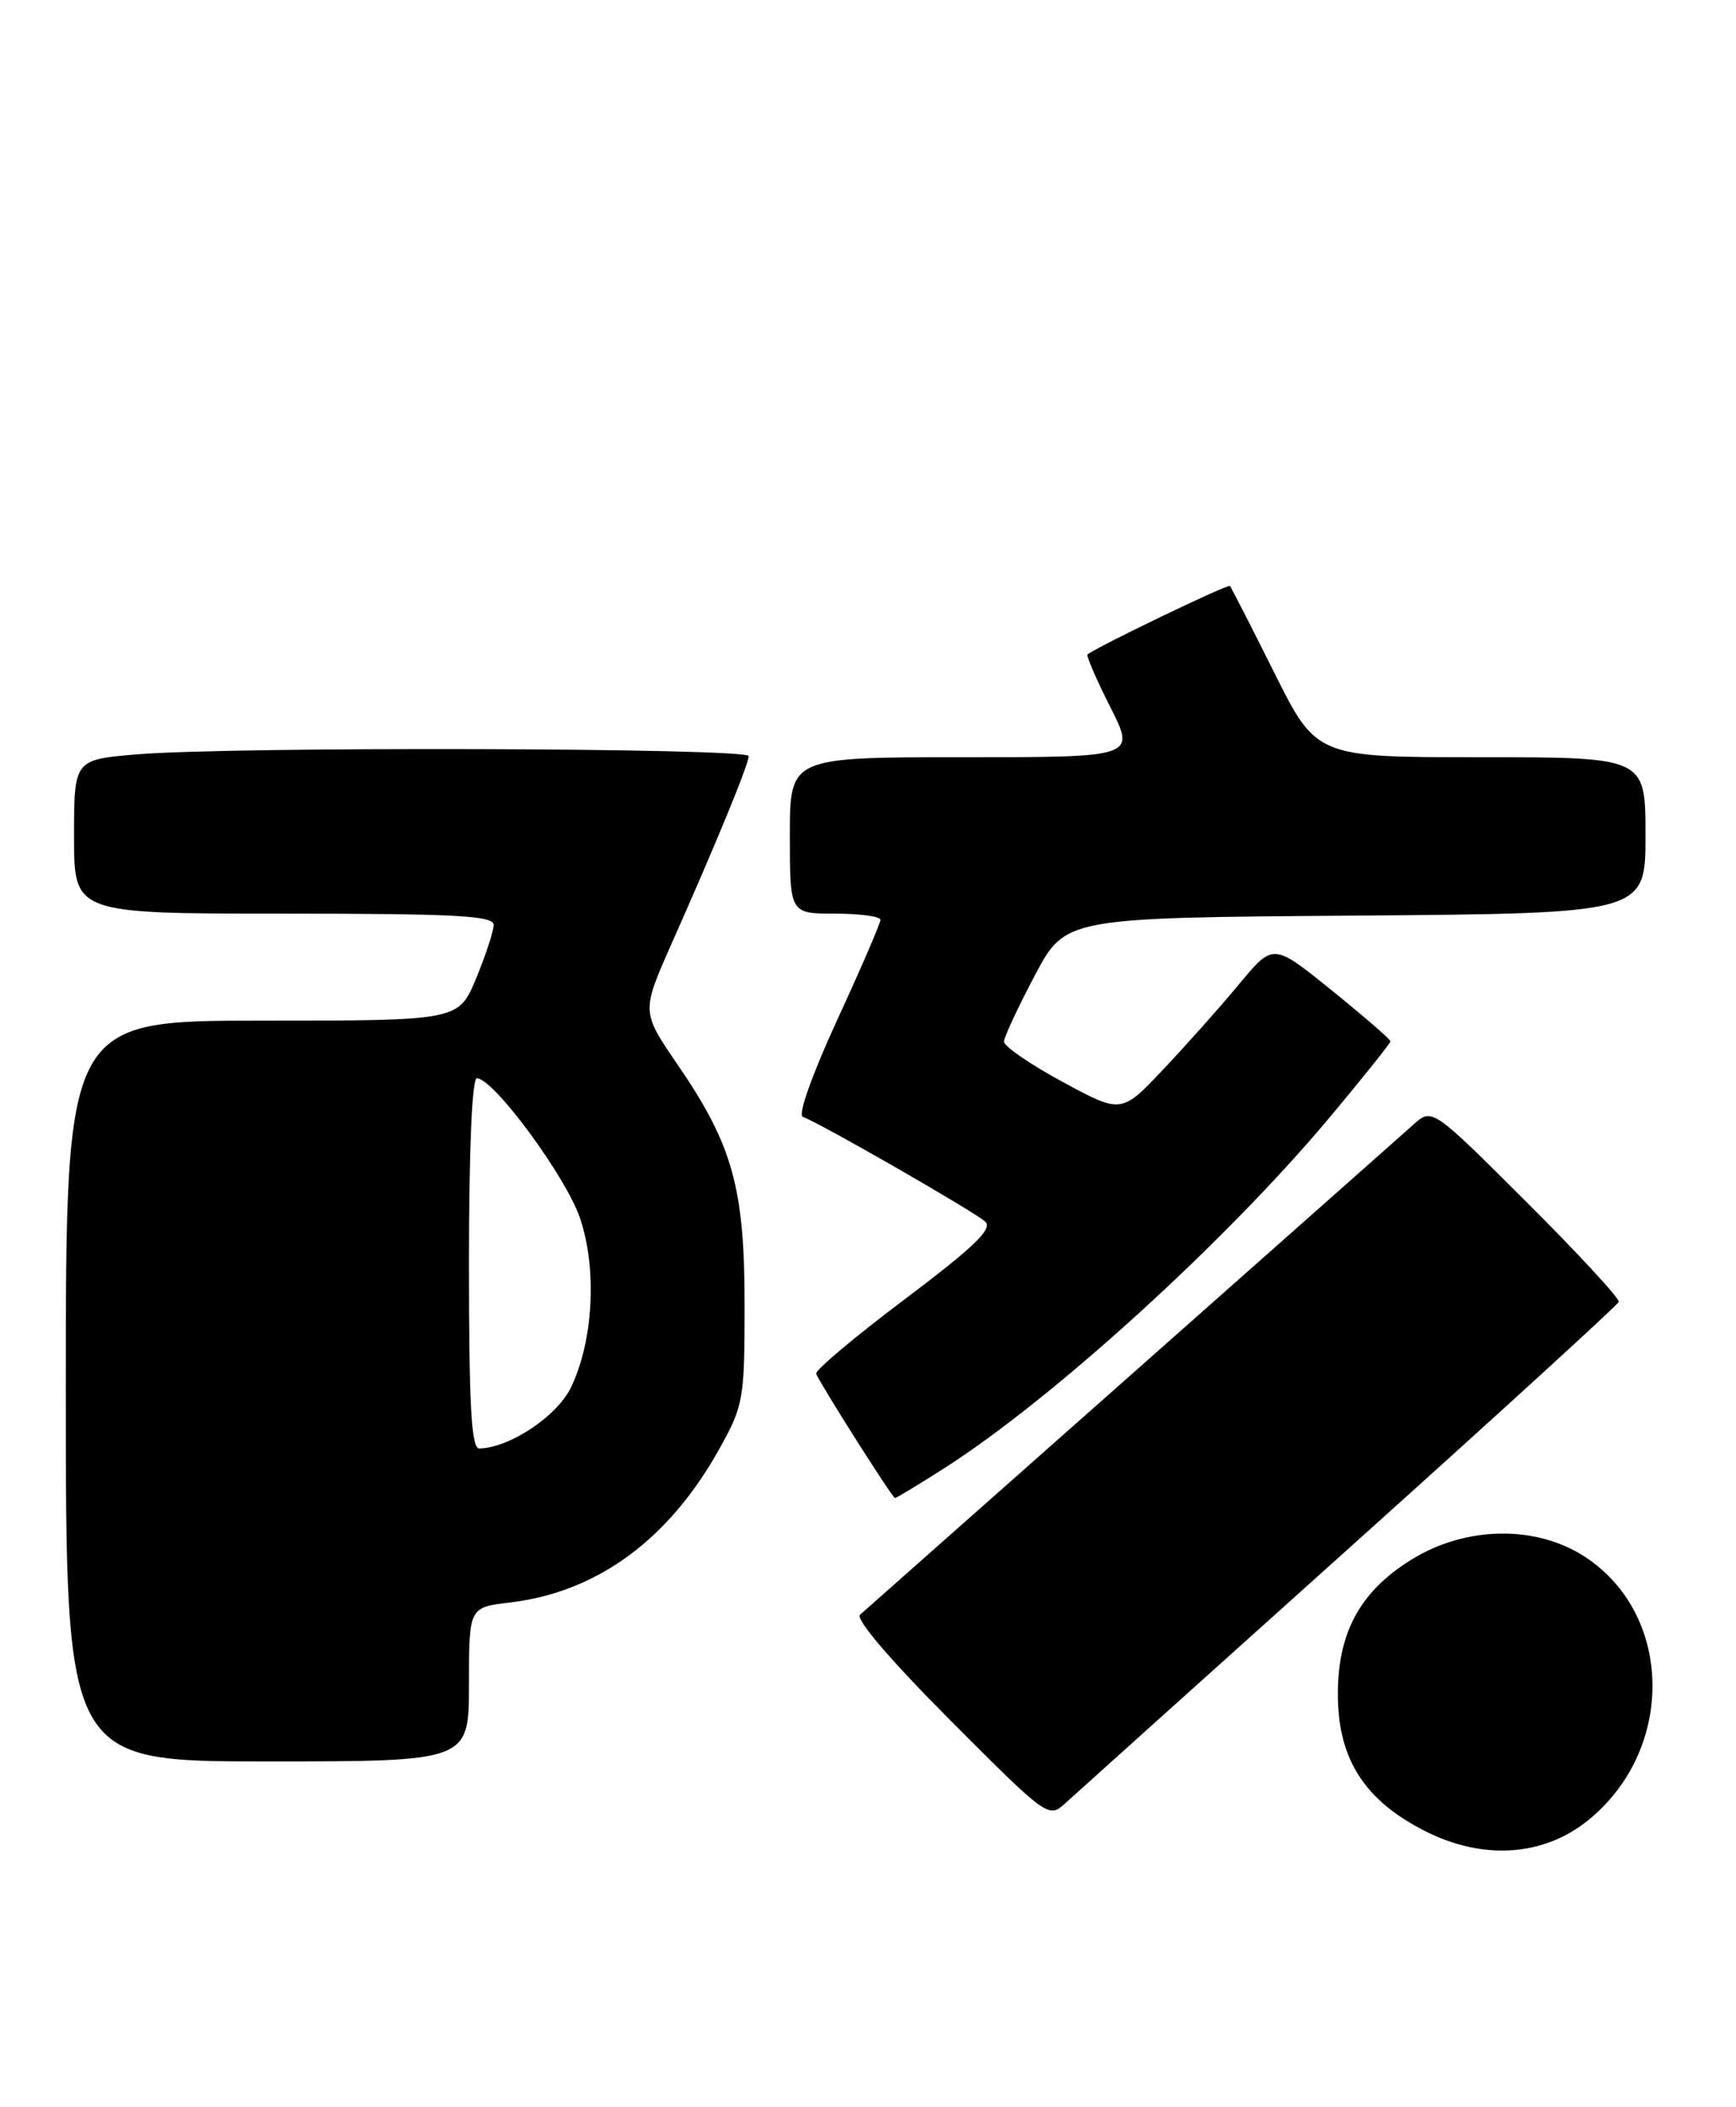 <?xml version="1.0" encoding="UTF-8" standalone="no"?>
<!DOCTYPE svg PUBLIC "-//W3C//DTD SVG 1.1//EN" "http://www.w3.org/Graphics/SVG/1.1/DTD/svg11.dtd" >
<svg xmlns="http://www.w3.org/2000/svg" xmlns:xlink="http://www.w3.org/1999/xlink" version="1.1" viewBox="0 0 211 256">
 <g >
 <path fill="currentColor"
d=" M 192.90 221.25 C 203.57 212.77 203.48 196.32 192.73 189.20 C 186.76 185.25 178.17 185.37 171.52 189.50 C 165.23 193.40 162.51 198.50 162.61 206.21 C 162.71 213.82 165.93 218.77 173.18 222.45 C 180.18 226.00 187.47 225.56 192.90 221.25 Z  M 164.00 188.06 C 181.88 172.01 196.61 158.56 196.75 158.17 C 196.89 157.79 191.85 152.33 185.53 146.03 C 174.06 134.59 174.06 134.59 171.78 136.64 C 170.53 137.76 155.10 151.42 137.50 167.00 C 119.90 182.57 105.06 195.70 104.53 196.18 C 103.95 196.70 108.26 201.74 115.49 208.99 C 127.28 220.81 127.45 220.93 129.46 219.10 C 130.58 218.08 146.12 204.11 164.00 188.06 Z  M 57.00 204.64 C 57.00 195.28 57.00 195.28 62.00 194.69 C 72.63 193.43 81.36 187.00 87.50 175.91 C 90.37 170.74 90.50 169.96 90.50 158.50 C 90.50 144.32 89.05 139.11 82.36 129.35 C 77.96 122.92 77.96 122.92 81.60 114.71 C 87.03 102.50 91.00 92.84 91.00 91.86 C 91.00 90.86 28.06 90.68 16.65 91.65 C 9.00 92.29 9.00 92.29 9.00 101.65 C 9.00 111.00 9.00 111.00 34.50 111.00 C 55.39 111.00 60.00 111.25 60.00 112.37 C 60.00 113.12 59.04 116.04 57.87 118.87 C 55.73 124.00 55.73 124.00 31.87 124.00 C 8.00 124.00 8.00 124.00 8.00 169.00 C 8.00 214.00 8.00 214.00 32.50 214.00 C 57.00 214.00 57.00 214.00 57.00 204.64 Z  M 114.80 178.36 C 128.04 169.89 149.07 150.75 161.65 135.71 C 165.69 130.88 169.00 126.74 169.00 126.51 C 169.00 126.27 165.79 123.50 161.87 120.33 C 154.75 114.57 154.75 114.57 150.63 119.54 C 148.37 122.27 144.22 126.93 141.41 129.90 C 136.30 135.31 136.30 135.31 129.15 131.44 C 125.22 129.32 122.01 127.11 122.03 126.54 C 122.05 125.97 123.74 122.35 125.78 118.50 C 129.50 111.50 129.50 111.50 164.75 111.24 C 200.00 110.97 200.00 110.97 200.00 101.49 C 200.00 92.00 200.00 92.00 180.01 92.00 C 160.02 92.00 160.02 92.00 154.89 81.75 C 152.08 76.11 149.64 71.36 149.49 71.19 C 149.25 70.92 133.10 78.69 132.18 79.52 C 132.01 79.67 133.25 82.54 134.95 85.90 C 138.03 92.00 138.03 92.00 117.01 92.00 C 96.00 92.00 96.00 92.00 96.00 101.50 C 96.00 111.00 96.00 111.00 101.50 111.00 C 104.53 111.00 107.00 111.34 107.01 111.75 C 107.02 112.16 104.65 117.64 101.76 123.91 C 98.70 130.56 96.95 135.48 97.57 135.69 C 99.46 136.32 118.45 147.22 119.74 148.41 C 120.70 149.29 118.48 151.43 109.94 157.87 C 103.86 162.44 99.03 166.51 99.20 166.90 C 99.81 168.35 108.47 182.00 108.78 182.00 C 108.95 182.00 111.66 180.36 114.80 178.36 Z  M 57.00 153.50 C 57.00 139.73 57.37 131.00 57.96 131.00 C 59.99 131.00 68.86 143.05 70.52 148.06 C 72.58 154.26 72.12 162.83 69.43 168.50 C 67.76 172.03 61.95 175.91 58.25 175.98 C 57.29 175.99 57.00 170.85 57.00 153.50 Z "/>
</g>
</svg>